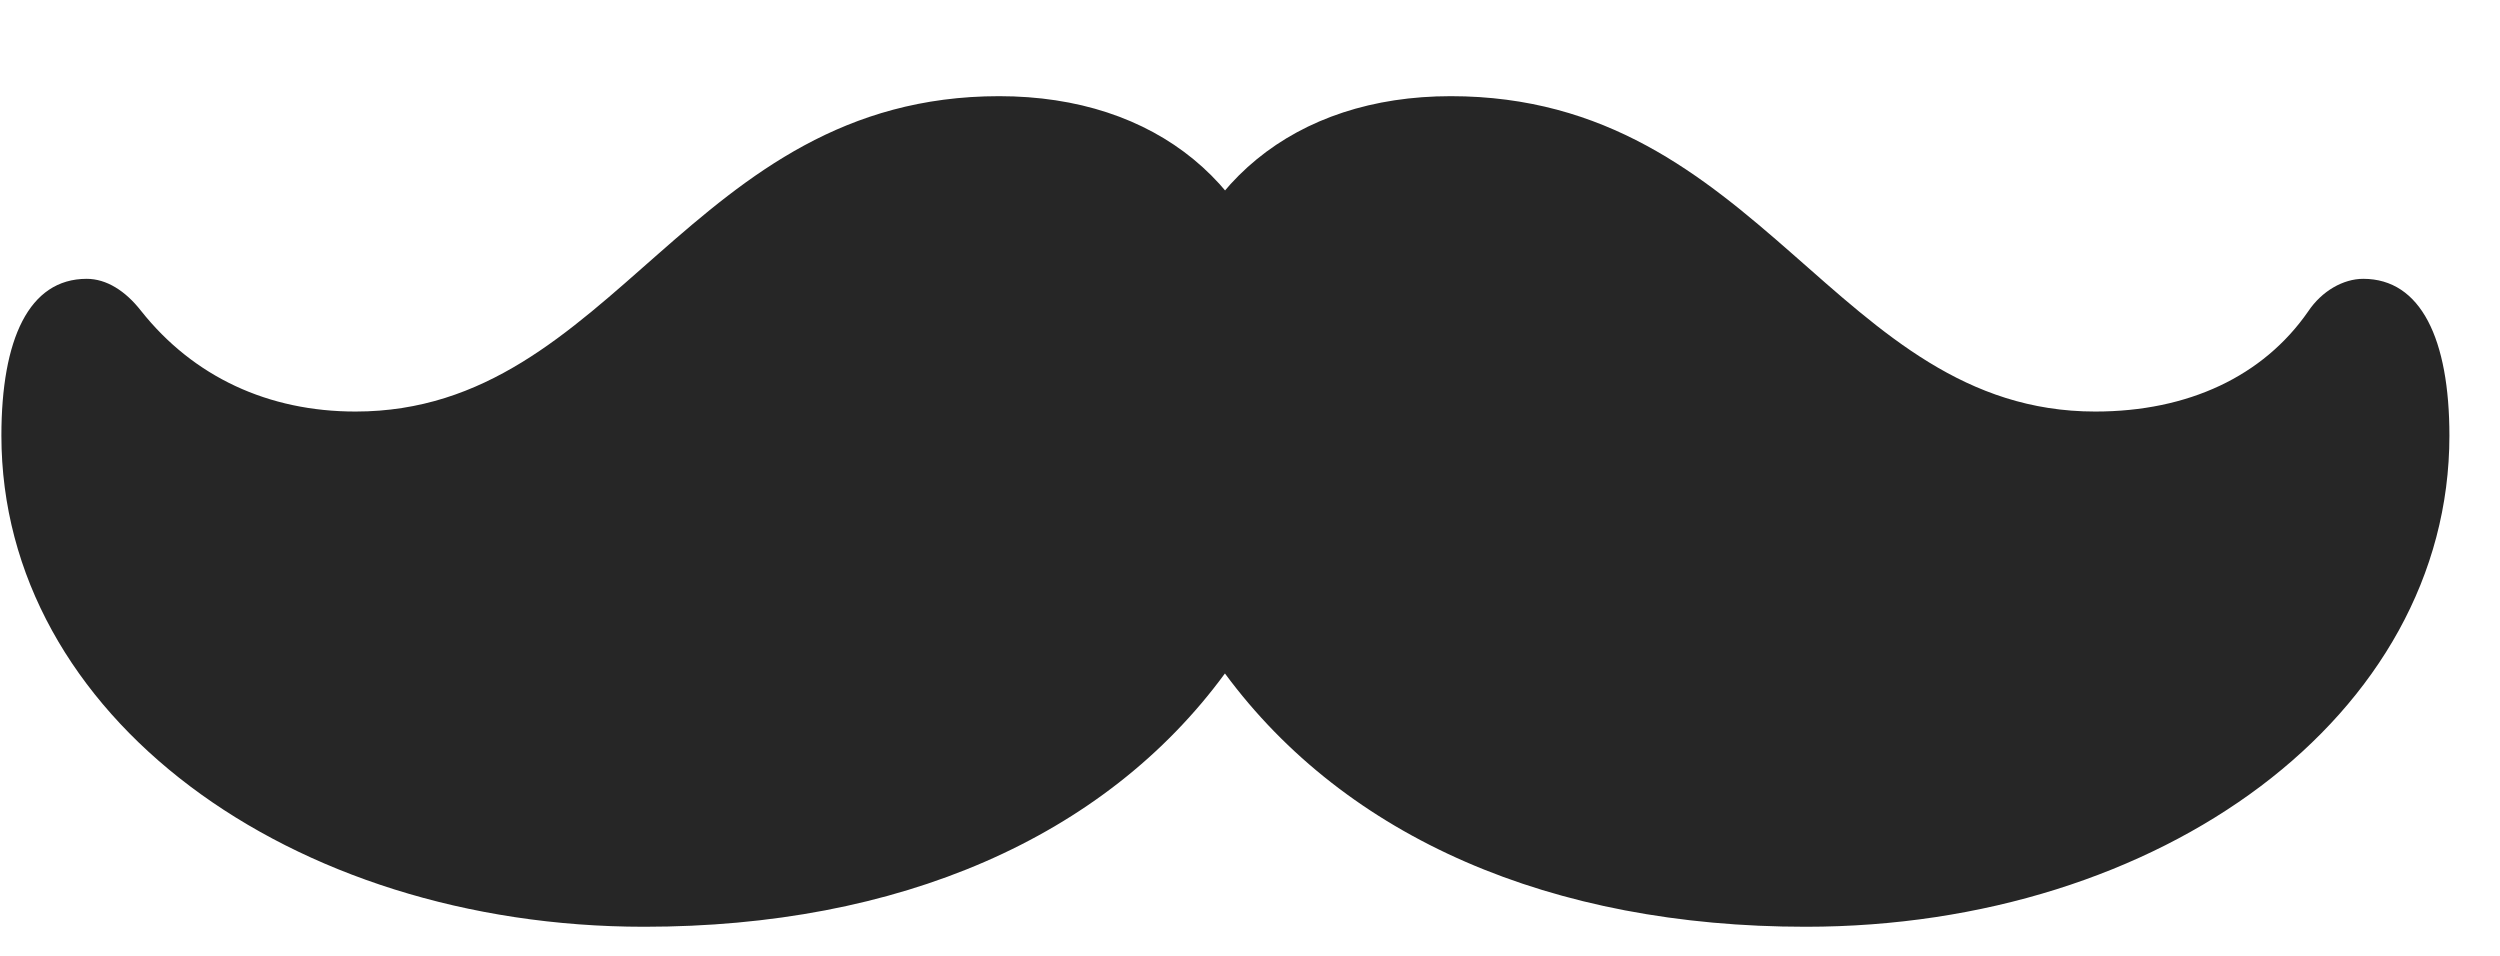 <svg width="34" height="13" viewBox="0 0 34 13" fill="none" xmlns="http://www.w3.org/2000/svg">
<g clip-path="url(#clip0_2207_18519)">
<path d="M0.019 5.925C0.019 9.733 3.945 12.604 8.761 12.604C12.218 12.604 15.019 11.398 16.659 9.159C18.312 11.398 21.101 12.604 24.558 12.604C29.386 12.604 33.312 9.733 33.312 5.925C33.312 4.612 32.925 3.792 32.14 3.792C31.87 3.792 31.577 3.956 31.39 4.237C30.78 5.116 29.761 5.597 28.495 5.597C24.968 5.597 23.96 1.308 19.73 1.308C17.609 1.308 16.12 2.526 15.816 4.519H17.503C17.198 2.526 15.722 1.308 13.589 1.308C9.37 1.308 8.363 5.597 4.835 5.597C3.652 5.597 2.632 5.128 1.917 4.226C1.706 3.956 1.448 3.792 1.179 3.792C0.394 3.792 0.019 4.612 0.019 5.925Z" fill="black" fill-opacity="0.85"/>
</g>
<defs>
<clipPath id="clip0_2207_18519">
<rect width="33.293" height="12.504" fill="white" transform="translate(0.019 0.101)"/>
</clipPath>
</defs>
</svg>
